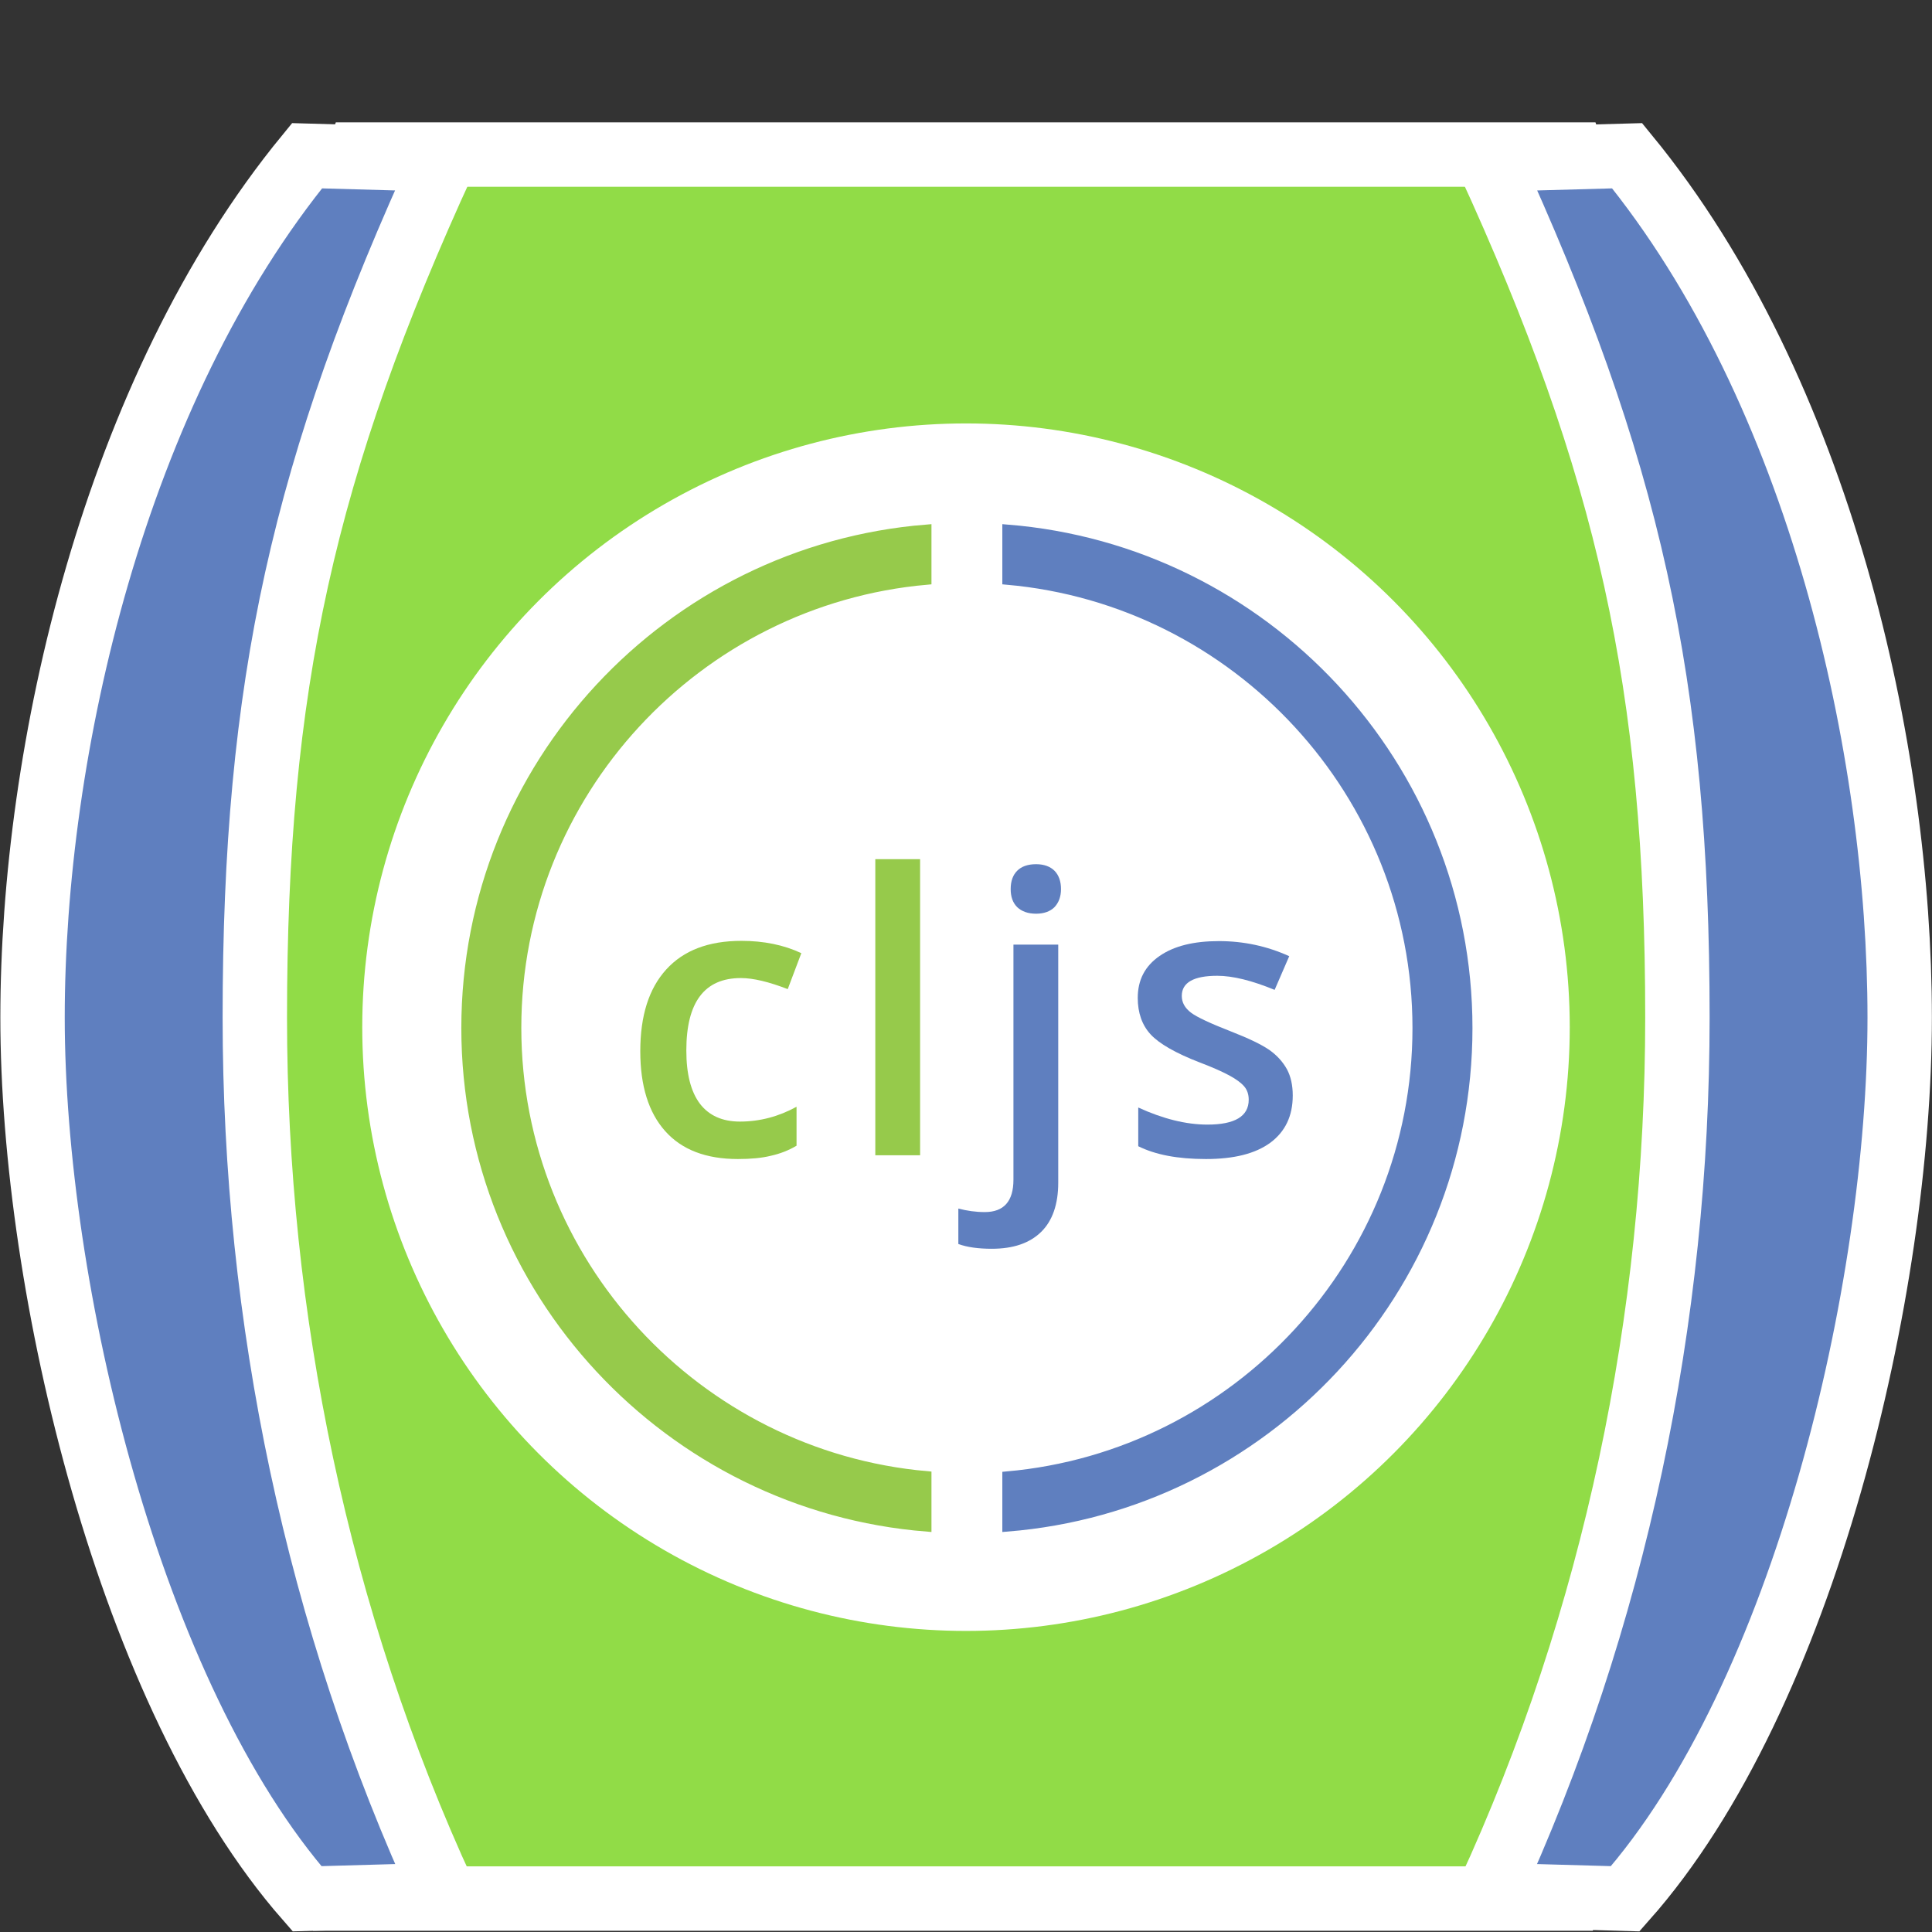 <?xml version="1.0" encoding="UTF-8"?>
<svg width="1200px" height="1200px" viewBox="0 0 1200 1200" version="1.1" xmlns="http://www.w3.org/2000/svg" xmlns:xlink="http://www.w3.org/1999/xlink">
    <rect x="0" y="0" width="1200" height="1200" fill="#333333" stroke="none"/>
    <!-- Generator: Sketch 53.2 (72643) - https://sketchapp.com -->
    <title>calva-cljs</title>
    <desc>Created with Sketch.</desc>
    <g id="Calva-cljs" stroke="none" stroke-width="1" fill="none" fill-rule="evenodd">
        <g id="Calva-BG" transform="translate(0, 76)" stroke="#FFFFFF">
            <g transform="translate(20, 20)">
                <path d="M189.153,1083.223 C133.949,907.993 98.578,724.123 98.011,541.029 C98.004,538.763 98,536.497 98,534.231 C98,326.308 144.304,173.461 202.922,1.67910379e-09 L956.63,0 C1015.249,173.461 1061.552,326.308 1061.552,534.231 C1061.552,719.571 1010.524,905.824 954.637,1083.223 L204.916,1083.223 L189.153,1083.223 Z" id="Calva" stroke-width="40" fill="#91DC47"></path>
                <path d="M170.69,1083.354 C60.24,957.329 0.213,704.078 0.213,536.044 C0.213,370.41 50.636,147.165 170.69,0.736 L255.928,3.136 C168.288,193.975 138.275,329.602 138.275,536.044 C138.275,722.081 176.692,909.319 255.928,1080.954 L170.69,1083.354 Z" id="(-)" stroke-width="40" fill="#5F7FBF"></path>
                <path d="M989.456,1083.354 L904.218,1080.954 C983.453,909.319 1021.87,722.081 1021.87,536.044 C1021.87,329.602 991.857,193.975 904.218,3.136 L990.656,0.736 C1110.71,147.165 1159.932,370.41 1159.932,536.044 C1159.932,704.078 1101.106,957.329 989.456,1083.354 Z" id="Path" stroke-width="40" fill="#5F7FBF"></path>
            </g>
        </g>
        <g id="Group-2" transform="translate(225, 263)">
            <circle id="Oval" fill="#FFFFFF" cx="375" cy="375" r="375"></circle>
            <g id="cljs" transform="translate(64.54, 65.653)" fill-rule="nonzero">
                <g id="Group" transform="translate(107.84, 204.521)">
                    <path d="M60.953,186.723 C41.104,186.723 26.1,180.946 15.785,169.393 C5.47,157.84 0.313,141.291 0.313,119.746 C0.313,97.733 5.626,80.872 16.41,69.006 C27.194,57.141 42.667,51.208 63.141,51.208 C76.894,51.208 89.398,53.706 100.338,58.858 L91.898,81.184 C80.177,76.656 70.487,74.314 62.828,74.314 C40.166,74.314 28.914,89.302 28.914,119.278 C28.914,133.953 31.727,144.882 37.353,152.376 C42.98,159.714 51.263,163.46 62.203,163.46 C74.55,163.46 86.272,160.338 97.368,154.249 L97.368,178.448 C92.367,181.415 87.053,183.444 81.427,184.693 C75.8,186.098 68.924,186.723 60.953,186.723 Z" id="Shape" fill="#96CA4B"></path>
                    <polygon id="Shape" fill="#96CA4B" points="174.107 184.381 146.287 184.381 146.287 0.468 174.107 0.468"></polygon>
                    <path d="M218.649,242.459 C210.366,242.459 203.333,241.522 197.863,239.492 L197.863,217.479 C203.176,218.884 208.647,219.665 214.273,219.665 C226.151,219.665 232.09,212.951 232.09,199.525 L232.09,53.55 L259.91,53.55 L259.91,201.398 C259.91,214.825 256.315,225.129 249.282,231.998 C242.093,239.024 231.934,242.459 218.649,242.459 Z M230.371,19.047 C230.371,14.051 231.777,10.304 234.434,7.65 C237.091,4.996 240.999,3.591 246.156,3.591 C251.001,3.591 254.908,4.996 257.565,7.65 C260.222,10.304 261.629,14.207 261.629,19.047 C261.629,23.731 260.222,27.478 257.565,30.288 C254.908,32.942 251.001,34.347 246.156,34.347 C241.155,34.347 237.248,32.942 234.434,30.288 C231.621,27.478 230.371,23.731 230.371,19.047 Z" id="Shape" fill="#5F7FBF"></path>
                    <path d="M405.572,147.224 C405.572,160.026 400.883,169.705 391.662,176.575 C382.284,183.444 369,186.723 351.652,186.723 C334.147,186.723 320.237,184.069 309.61,178.76 L309.61,154.718 C324.926,161.743 339.305,165.334 352.589,165.334 C369.625,165.334 378.221,160.182 378.221,149.878 C378.221,146.599 377.283,143.789 375.408,141.603 C373.532,139.418 370.406,137.076 366.03,134.734 C361.654,132.392 355.715,129.738 347.901,126.772 C332.897,120.995 322.582,115.062 317.268,109.286 C311.954,103.509 309.297,95.859 309.297,86.648 C309.297,75.407 313.83,66.821 322.894,60.576 C331.959,54.331 344.15,51.364 359.779,51.364 C375.095,51.364 389.63,54.487 403.383,60.732 L394.319,81.652 C380.253,75.876 368.375,72.909 358.685,72.909 C343.993,72.909 336.648,77.125 336.648,85.399 C336.648,89.458 338.523,92.893 342.431,95.859 C346.181,98.67 354.621,102.573 367.437,107.569 C378.221,111.784 386.035,115.531 391.037,118.965 C395.882,122.4 399.476,126.459 401.977,130.987 C404.321,135.358 405.572,140.823 405.572,147.224 Z" id="Shape" fill="#5F7FBF"></path>
                </g>
                <path d="M286.01,588.114 C143.474,575.468 31.258,455.41 31.258,309.747 C31.258,164.085 143.474,44.183 286.01,31.537 L286.01,0.156 C126.126,12.958 0,146.911 0,309.904 C0,472.896 126.126,606.849 286.01,619.651 L286.01,588.114 Z" id="Shape" stroke="#96CA4B" stroke-width="6" fill="#96CA4B"></path>
                <path d="M336.023,0.156 L336.023,31.537 C478.559,44.183 590.775,164.241 590.775,309.904 C590.775,455.566 478.559,575.624 336.023,588.27 L336.023,619.651 C495.907,606.849 622.033,472.896 622.033,309.904 C622.033,146.911 495.907,12.958 336.023,0.156 Z" id="Shape" stroke="#5F7FBF" stroke-width="6" fill="#5F7FBF"></path>
            </g>
        </g>
    </g>
</svg>